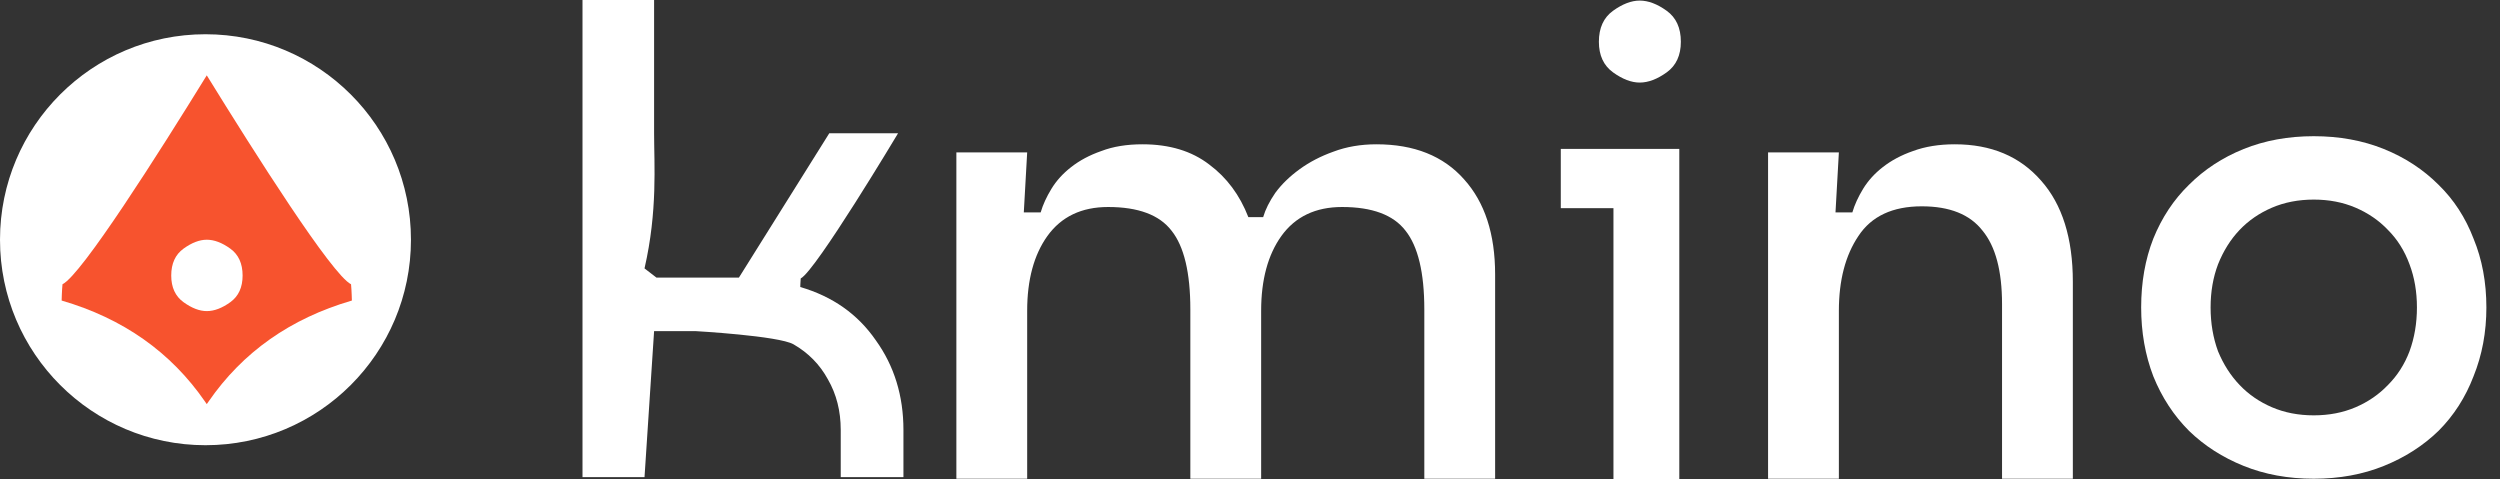 <svg width="146" height="28" viewBox="0 0 146 28" fill="none" xmlns="http://www.w3.org/2000/svg">
    <rect x="0" y="0" width="146" height="28" fill="#333333" stroke="none"/>
    <title>kmino logo</title>
    <circle cx="12" cy="14" r="12" fill="white"/>
    <path d="M12.075 4.4C14.899 8.977 19.38 16.041 20.501 16.601C20.537 16.969 20.55 17.544 20.55 17.552C16.961 18.598 14.17 20.565 12.177 23.454C12.142 23.502 12.109 23.552 12.075 23.6C12.041 23.552 12.008 23.502 11.974 23.454C9.98 20.565 7.189 18.598 3.6 17.552C3.6 17.544 3.613 16.969 3.65 16.601C4.77 16.041 9.252 8.977 12.075 4.4Z" fill="#F7532E"/>
    <path d="M10.72 14.519C10.24 14.865 10 15.389 10 16.092C10 16.784 10.24 17.303 10.72 17.649C11.2 17.995 11.652 18.168 12.076 18.168C12.511 18.168 12.968 17.995 13.448 17.649C13.928 17.303 14.168 16.784 14.168 16.092C14.168 15.389 13.928 14.865 13.448 14.519C12.968 14.173 12.511 14 12.076 14C11.652 14 11.2 14.173 10.72 14.519Z" fill="white"/>
    <path d="M59.987 8.899L59.79 12.404H60.775C60.906 11.957 61.116 11.498 61.405 11.025C61.693 10.553 62.074 10.133 62.547 9.765C63.045 9.372 63.636 9.057 64.319 8.82C65.001 8.558 65.802 8.427 66.721 8.427C68.296 8.427 69.595 8.82 70.619 9.608C71.643 10.369 72.404 11.393 72.903 12.679H73.769C73.9 12.233 74.136 11.761 74.478 11.262C74.845 10.763 75.318 10.304 75.895 9.884C76.473 9.464 77.129 9.122 77.864 8.86C78.626 8.571 79.466 8.427 80.384 8.427C82.589 8.427 84.296 9.109 85.503 10.474C86.711 11.813 87.315 13.664 87.315 16.026V27.958H83.18V18.074C83.18 15.921 82.812 14.386 82.078 13.467C81.369 12.548 80.135 12.089 78.376 12.089C76.827 12.089 75.646 12.653 74.832 13.782C74.045 14.884 73.651 16.341 73.651 18.153V27.958H69.516V18.074C69.516 15.921 69.149 14.386 68.414 13.467C67.705 12.548 66.471 12.089 64.712 12.089C63.163 12.089 61.982 12.653 61.168 13.782C60.381 14.884 59.987 16.341 59.987 18.153V27.958H55.852V8.899H59.987Z" fill="white"/>
    <path d="M103.255 8.899H107.39L107.193 12.404H108.177C108.309 11.957 108.519 11.498 108.807 11.025C109.096 10.553 109.477 10.133 109.949 9.765C110.448 9.372 111.039 9.057 111.721 8.82C112.43 8.558 113.244 8.427 114.163 8.427C116.289 8.427 117.969 9.135 119.203 10.553C120.437 11.944 121.054 13.913 121.054 16.459V27.958H116.919V17.759C116.919 15.816 116.538 14.386 115.777 13.467C115.042 12.522 113.861 12.049 112.233 12.049C110.527 12.049 109.293 12.627 108.532 13.782C107.771 14.911 107.39 16.368 107.39 18.153V27.958H103.255V8.899Z" fill="white"/>
    <path d="M125.044 17.956C125.044 16.486 125.28 15.147 125.752 13.939C126.251 12.706 126.947 11.656 127.839 10.789C128.732 9.897 129.795 9.201 131.029 8.702C132.263 8.204 133.628 7.954 135.124 7.954C136.62 7.954 137.985 8.204 139.219 8.702C140.453 9.201 141.516 9.897 142.409 10.789C143.301 11.656 143.984 12.706 144.456 13.939C144.955 15.147 145.205 16.486 145.205 17.956C145.205 19.4 144.955 20.738 144.456 21.972C143.984 23.206 143.301 24.269 142.409 25.162C141.516 26.028 140.453 26.711 139.219 27.209C137.985 27.708 136.62 27.958 135.124 27.958C133.628 27.958 132.263 27.708 131.029 27.209C129.795 26.711 128.732 26.028 127.839 25.162C126.947 24.269 126.251 23.206 125.752 21.972C125.28 20.738 125.044 19.4 125.044 17.956ZM129.099 17.956C129.099 18.875 129.244 19.728 129.533 20.515C129.848 21.277 130.268 21.933 130.793 22.484C131.318 23.035 131.948 23.469 132.683 23.784C133.418 24.099 134.232 24.256 135.124 24.256C136.017 24.256 136.83 24.099 137.565 23.784C138.301 23.469 138.931 23.035 139.456 22.484C140.007 21.933 140.427 21.277 140.716 20.515C141.004 19.728 141.149 18.875 141.149 17.956C141.149 17.037 141.004 16.197 140.716 15.436C140.427 14.648 140.007 13.979 139.456 13.428C138.931 12.876 138.301 12.443 137.565 12.128C136.83 11.813 136.017 11.656 135.124 11.656C134.232 11.656 133.418 11.813 132.683 12.128C131.948 12.443 131.318 12.876 130.793 13.428C130.268 13.979 129.848 14.648 129.533 15.436C129.244 16.197 129.099 17.037 129.099 17.956Z" fill="white"/>
    <path d="M94.226 28V8.696H98.071V28H94.226ZM91.15 12.157V8.696H98.071V12.157H91.15Z" fill="white"/>
    <path d="M34.018 27.866V-3.8147e-05H38.199V7.784C38.199 9.597 38.412 12.305 37.64 15.675L38.336 16.211H43.153L48.429 7.784H52.446C52.446 7.784 47.641 15.821 46.762 16.261C46.743 16.456 46.736 16.762 46.736 16.762C48.626 17.313 50.096 18.35 51.147 19.873C52.223 21.369 52.761 23.115 52.761 25.11V27.866H49.099V25.11C49.099 24.007 48.85 23.023 48.351 22.157C47.878 21.29 47.209 20.608 46.343 20.109C45.476 19.61 40.61 19.337 40.61 19.337H38.199L37.64 27.866H34.018Z" fill="white"/>
    <path d="M94.201 0.63C93.65 1.028 93.375 1.63 93.375 2.438C93.375 3.232 93.65 3.828 94.201 4.226C94.753 4.623 95.272 4.822 95.759 4.822C96.259 4.822 96.784 4.623 97.335 4.226C97.887 3.828 98.162 3.232 98.162 2.438C98.162 1.63 97.887 1.028 97.335 0.63C96.784 0.233 96.259 0.034 95.759 0.034C95.272 0.034 94.753 0.233 94.201 0.63Z" fill="white"/>
</svg>
